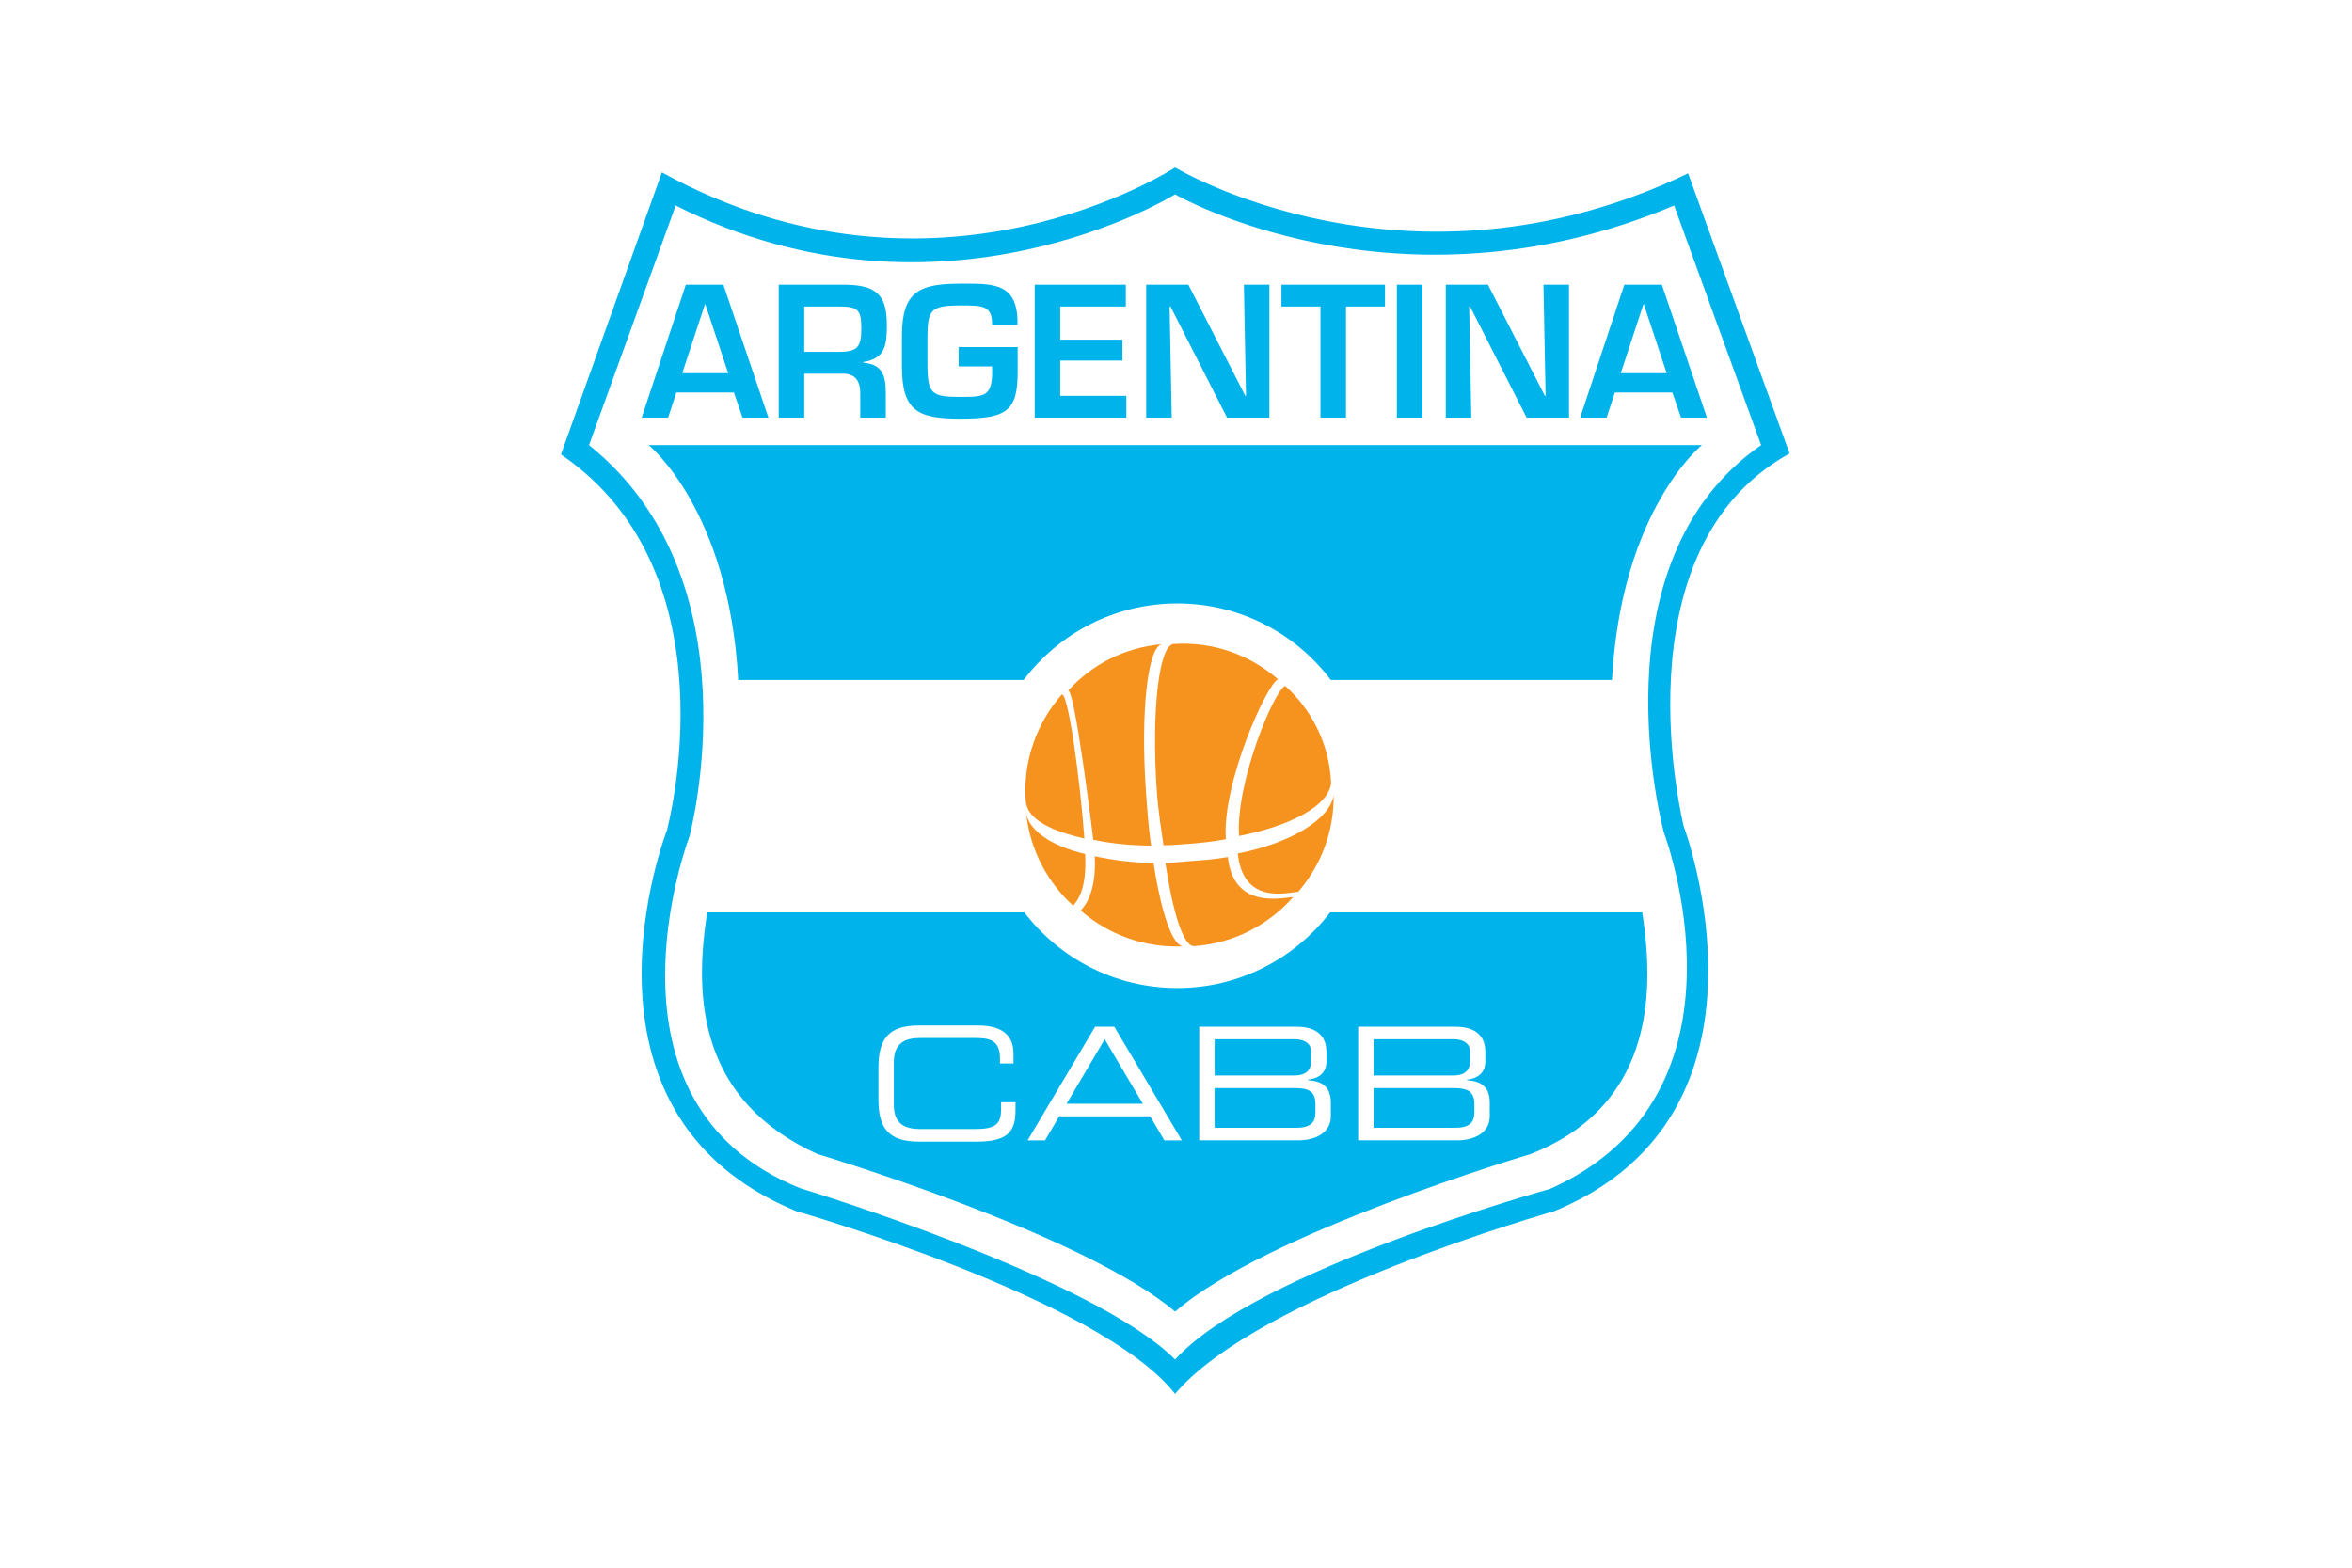 <?xml version="1.0" encoding="utf-8"?>
<!-- Generator: Adobe Illustrator 17.0.0, SVG Export Plug-In . SVG Version: 6.00 Build 0)  -->
<!DOCTYPE svg PUBLIC "-//W3C//DTD SVG 1.1//EN" "http://www.w3.org/Graphics/SVG/1.1/DTD/svg11.dtd">
<svg version="1.1" id="Layer_1" xmlns="http://www.w3.org/2000/svg" xmlns:xlink="http://www.w3.org/1999/xlink" x="0px" y="0px"
	 width="1050px" height="700px" viewBox="0 0 1050 700" enable-background="new 0 0 1050 700" xml:space="preserve">
<rect fill="#FFFFFF" width="1050" height="700"/>
<g>
	<path fill="#FFFFFF" d="M819.582,210.184L762.864,54.099c-135.42,72.546-238.303,0.879-238.303,0.879S414.643,134.999,286.697,51.9
		l-56.278,158.283c80.021,37.812,50.123,160.701,50.123,160.701s-50.416,136.227,66.83,184.004c0,0,153.007,47.924,177.216,93.211
		c24.594-45.286,172.764-91.452,172.764-91.452C823.099,506.084,767.7,365.389,767.7,365.389S739.121,247.116,819.582,210.184z"/>
	<path fill="#00B4EB" d="M759.786,198.748H289.555c0,0,35.885,28.781,40.01,104.897h127.411
		c15.673-20.769,40.555-34.198,68.577-34.198c28.026,0,52.907,13.43,68.579,34.198h125.496
		C723.753,227.529,759.786,198.748,759.786,198.748z"/>
	<g>
		<path fill="#F6921E" d="M479.065,404.393c1.693-1.955,6.247-6.949,5.355-23.069c-15.457-3.596-25.862-11.016-26.413-19.088
			l0.168,1.508C460.013,379.895,467.809,394.149,479.065,404.393z"/>
		<path fill="#F6921E" d="M552.583,381.1c24.213-4.709,41.25-15.584,42.796-26.047c0.196,16.343-5.747,31.485-15.773,43.102
			C573.704,398.814,554.946,403.633,552.583,381.1c-0.004-0.041-0.192-0.852-0.199-0.9L552.583,381.1z"/>
		<path fill="#F6921E" d="M484.089,374.405c-15.043-3.48-25.008-8.419-26.114-16.172c-0.034-0.244-0.058-0.488-0.079-0.735
			c-1.225-17.809,4.991-34.57,15.827-47.067C476.552,306.21,482.311,349.024,484.089,374.405z"/>
		<path fill="#F6921E" d="M553.149,373.272c0-0.048,0-0.103-0.007-0.158c-1.518-23.43,15.419-64.518,20.606-66.888l0.007,0.052
			c11.483,10.324,19.236,25.063,20.379,41.693c0.041,0.57,0.079,1.261,0.096,1.821C593.009,359.81,576.308,368.755,553.149,373.272z
			"/>
		<path fill="#F6921E" d="M547.252,374.728c-5.592,1.017-10.878,1.669-17.034,2.095c-3.672,0.247-7.268,0.594-10.796,0.604
			c-1.103-7.619-2.387-15.55-2.992-24.374c-2.453-35.731,0.986-65.062,7.519-65.512c17.724-1.141,34.168,4.96,46.605,15.766
			C565.721,305.086,545.514,349.447,547.252,374.728z"/>
		<path fill="#F6921E" d="M577.325,400.525c-10.858,12.352-26.463,20.689-44.163,21.943c-0.055,0.007,0.055,0,0,0l-0.014-0.01
			c-4.809,0.33-9.491-14.75-12.888-37.166c3.473-0.021,6.65-0.481,10.267-0.728c6.131-0.416,11.926-0.866,17.511-1.875l0.103-0.017
			C550.628,406.289,572.498,400.854,577.325,400.525"/>
		<path fill="#F6921E" d="M513.891,377.579c-1.099-7.598-1.724-15.633-2.326-24.412c-2.452-35.743,0.859-65.073,7.399-65.522
			c-17.017,1.391-31.644,9.171-42.325,20.926c2.848-4.247,11.435,66.371,11.442,66.412l-0.01-0.014
			C495.771,376.597,504.349,377.514,513.891,377.579z"/>
		<path fill="#F6921E" d="M514.98,385.304c3.397,22.472,8.642,37.568,13.472,37.235c-17.439,0.886-33.751-5.304-45.995-15.969
			c1.716-1.948,7.071-7.832,6.276-24.251C496.492,383.975,505.328,385.25,514.98,385.304z"/>
	</g>
	<g>
		<path fill="#00B4EB" d="M301.973,175.248l-3.72,11.237H286.46l19.706-59.356h16.778l20.102,59.356h-11.554l-3.878-11.237H301.973z
			 M314.873,135.835h-0.158l-10.131,30.786h20.498L314.873,135.835z"/>
		<path fill="#00B4EB" d="M359.033,166.858v19.627h-11.396v-59.356h30.311c12.979,0.316,17.965,4.352,17.965,17.807
			c0,8.785-0.475,15.195-10.526,16.699v0.316c8.072,0.713,10.051,5.065,10.051,13.455v11.079h-11.396v-11.079
			c0-4.986-2.057-8.469-7.518-8.548H359.033z M374.07,157.123c8.389,0,10.446-1.661,10.446-10.367c0-8.39-1.504-9.893-9.655-9.893
			h-15.828v20.259h15.037V157.123z"/>
		<path fill="#00B4EB" d="M454.319,154.987v10.763c0,17.57-4.432,21.209-25.563,21.209c-18.994,0-26.117-3.323-26.117-23.425
			v-13.613c0-19.785,7.756-23.268,26.117-23.268c14.483,0,25.88-0.711,25.484,18.362h-11.317c0-8.706-4.274-8.627-14.167-8.627
			c-13.296,0-14.562,2.058-14.72,13.534v13.613c0.158,12.424,2.057,13.692,14.72,13.692c10.842,0,14.167-0.239,14.167-11.476v-2.137
			h-14.958v-8.627H454.319z"/>
		<path fill="#00B4EB" d="M473.312,151.663h27.778v9.338h-27.778v15.749h29.519v9.735h-40.915v-59.356h40.678v9.735h-29.282V151.663
			z"/>
		<path fill="#00B4EB" d="M555.303,127.129h11.394v59.356h-18.913l-25.247-49.621h-0.395l0.948,49.621h-11.394v-59.356h18.834
			l25.405,49.621h0.316L555.303,127.129z"/>
		<path fill="#00B4EB" d="M600.888,186.485h-11.397v-49.621h-17.412v-9.735h46.217v9.735h-17.408V186.485z"/>
		<path fill="#00B4EB" d="M634.997,186.485H623.6v-59.356h11.397L634.997,186.485L634.997,186.485z"/>
		<path fill="#00B4EB" d="M689.05,127.129h11.394v59.356h-18.913l-25.247-49.621h-0.395l0.948,49.621h-11.394v-59.356h18.834
			l25.405,49.621h0.316L689.05,127.129z"/>
		<path fill="#00B4EB" d="M720.944,175.248l-3.72,11.237h-11.792l19.706-59.356h16.776l20.101,59.356h-11.552l-3.878-11.237H720.944
			z M733.842,135.835h-0.158l-10.13,30.786h20.496L733.842,135.835z"/>
	</g>
	<path fill="#00B4EB" d="M798.917,202.489L753.63,77.402c-125.304,60.089-229.043-2.638-229.043-2.638
		s-106.365,69.845-229.098,2.198l-45.067,125.967c78.482,53.42,47.265,167.955,47.265,167.955s-49.098,125.968,57.817,169.934
		c0,0,135.681,38.88,169.082,81.56c37.345-44.333,169.247-81.56,169.247-81.56c106.107-43.674,57.817-171.913,57.817-171.913
		S720.803,245.651,798.917,202.489z M742.786,371.692c0,0,44.259,116.706-50.781,159.162c0,0-131.267,36.23-167.392,76.189
		c-37.024-37.024-167.39-76.484-167.39-76.484c-94.855-38.104-49.423-157.11-49.423-157.11s30.778-114.022-44.846-174.701
		l38.691-106.983c118.619,59.796,222.942-4.982,222.942-4.982s99.013,57.158,222.793,4.982l38.837,106.983
		C710.103,251.513,742.786,371.692,742.786,371.692z"/>
	<path fill="#00B4EB" d="M525.553,441.181c-27.828,0-52.551-13.249-68.241-33.772H315.715
		c-6.221,39.165-3.078,84.167,49.243,107.909c0,0,118.511,35.413,159.655,70.348c40.654-35.432,158.669-70.348,158.669-70.348
		c52.927-20.85,56.052-68.744,49.831-107.909H593.797C578.108,427.932,553.383,441.181,525.553,441.181z"/>
	<g>
		<path fill="#FFFFFF" d="M392.148,476.875c0-12.83,4.349-18.997,18.088-18.997h26.291c12.479,0,15.914,5.819,15.914,12.617v4.35
			h-6.03v-2.315c0-8.623-5.328-9.043-11.638-9.043h-23.837c-6.59,0-11.918,1.961-11.918,10.794v19.069
			c0,8.833,5.328,10.798,11.918,10.798h24.048c9.252,0,11.918-1.965,11.918-8.836v-3.152h6.449v3.433
			c0,9.187-2.944,14.164-17.175,14.164h-25.941c-13.74,0-18.088-6.171-18.088-19L392.148,476.875L392.148,476.875z"/>
		<path fill="#FFFFFF" d="M488.897,458.438h8.551l30.145,50.757h-7.78l-6.312-10.726h-40.659l-6.31,10.726h-7.782L488.897,458.438z
			 M493.172,464.046l-17.036,28.814h34.073L493.172,464.046z"/>
		<path fill="#FFFFFF" d="M535.377,458.438H578.7c10.518,0,13.463,5.468,13.463,11.289v4.345c0,3.643-2.034,7.363-8.204,7.993v0.278
			c5.4,0.282,10.168,2.315,10.168,10.027v6.03c0,7.079-6.312,10.794-14.722,10.794h-44.028L535.377,458.438L535.377,458.438z
			 M585.294,469.373c0-4.627-5.118-5.328-7.22-5.328h-35.827v16.194h35.473c3.718,0,7.574-1.19,7.574-6.239V469.373z
			 M587.255,493.141c0-6.312-3.505-7.292-9.745-7.292h-35.263v17.738h36.316c6.377,0,8.692-2.312,8.692-6.799V493.141z"/>
		<path fill="#FFFFFF" d="M606.324,458.438h43.323c10.518,0,13.463,5.468,13.463,11.289v4.345c0,3.643-2.034,7.363-8.204,7.993
			v0.278c5.4,0.282,10.168,2.315,10.168,10.027v6.03c0,7.079-6.312,10.794-14.722,10.794h-44.028L606.324,458.438L606.324,458.438z
			 M656.241,469.373c0-4.627-5.118-5.328-7.22-5.328h-35.827v16.194h35.473c3.718,0,7.574-1.19,7.574-6.239V469.373z
			 M658.202,493.141c0-6.312-3.505-7.292-9.745-7.292h-35.263v17.738h36.316c6.377,0,8.692-2.312,8.692-6.799V493.141z"/>
	</g>
</g>
</svg>
